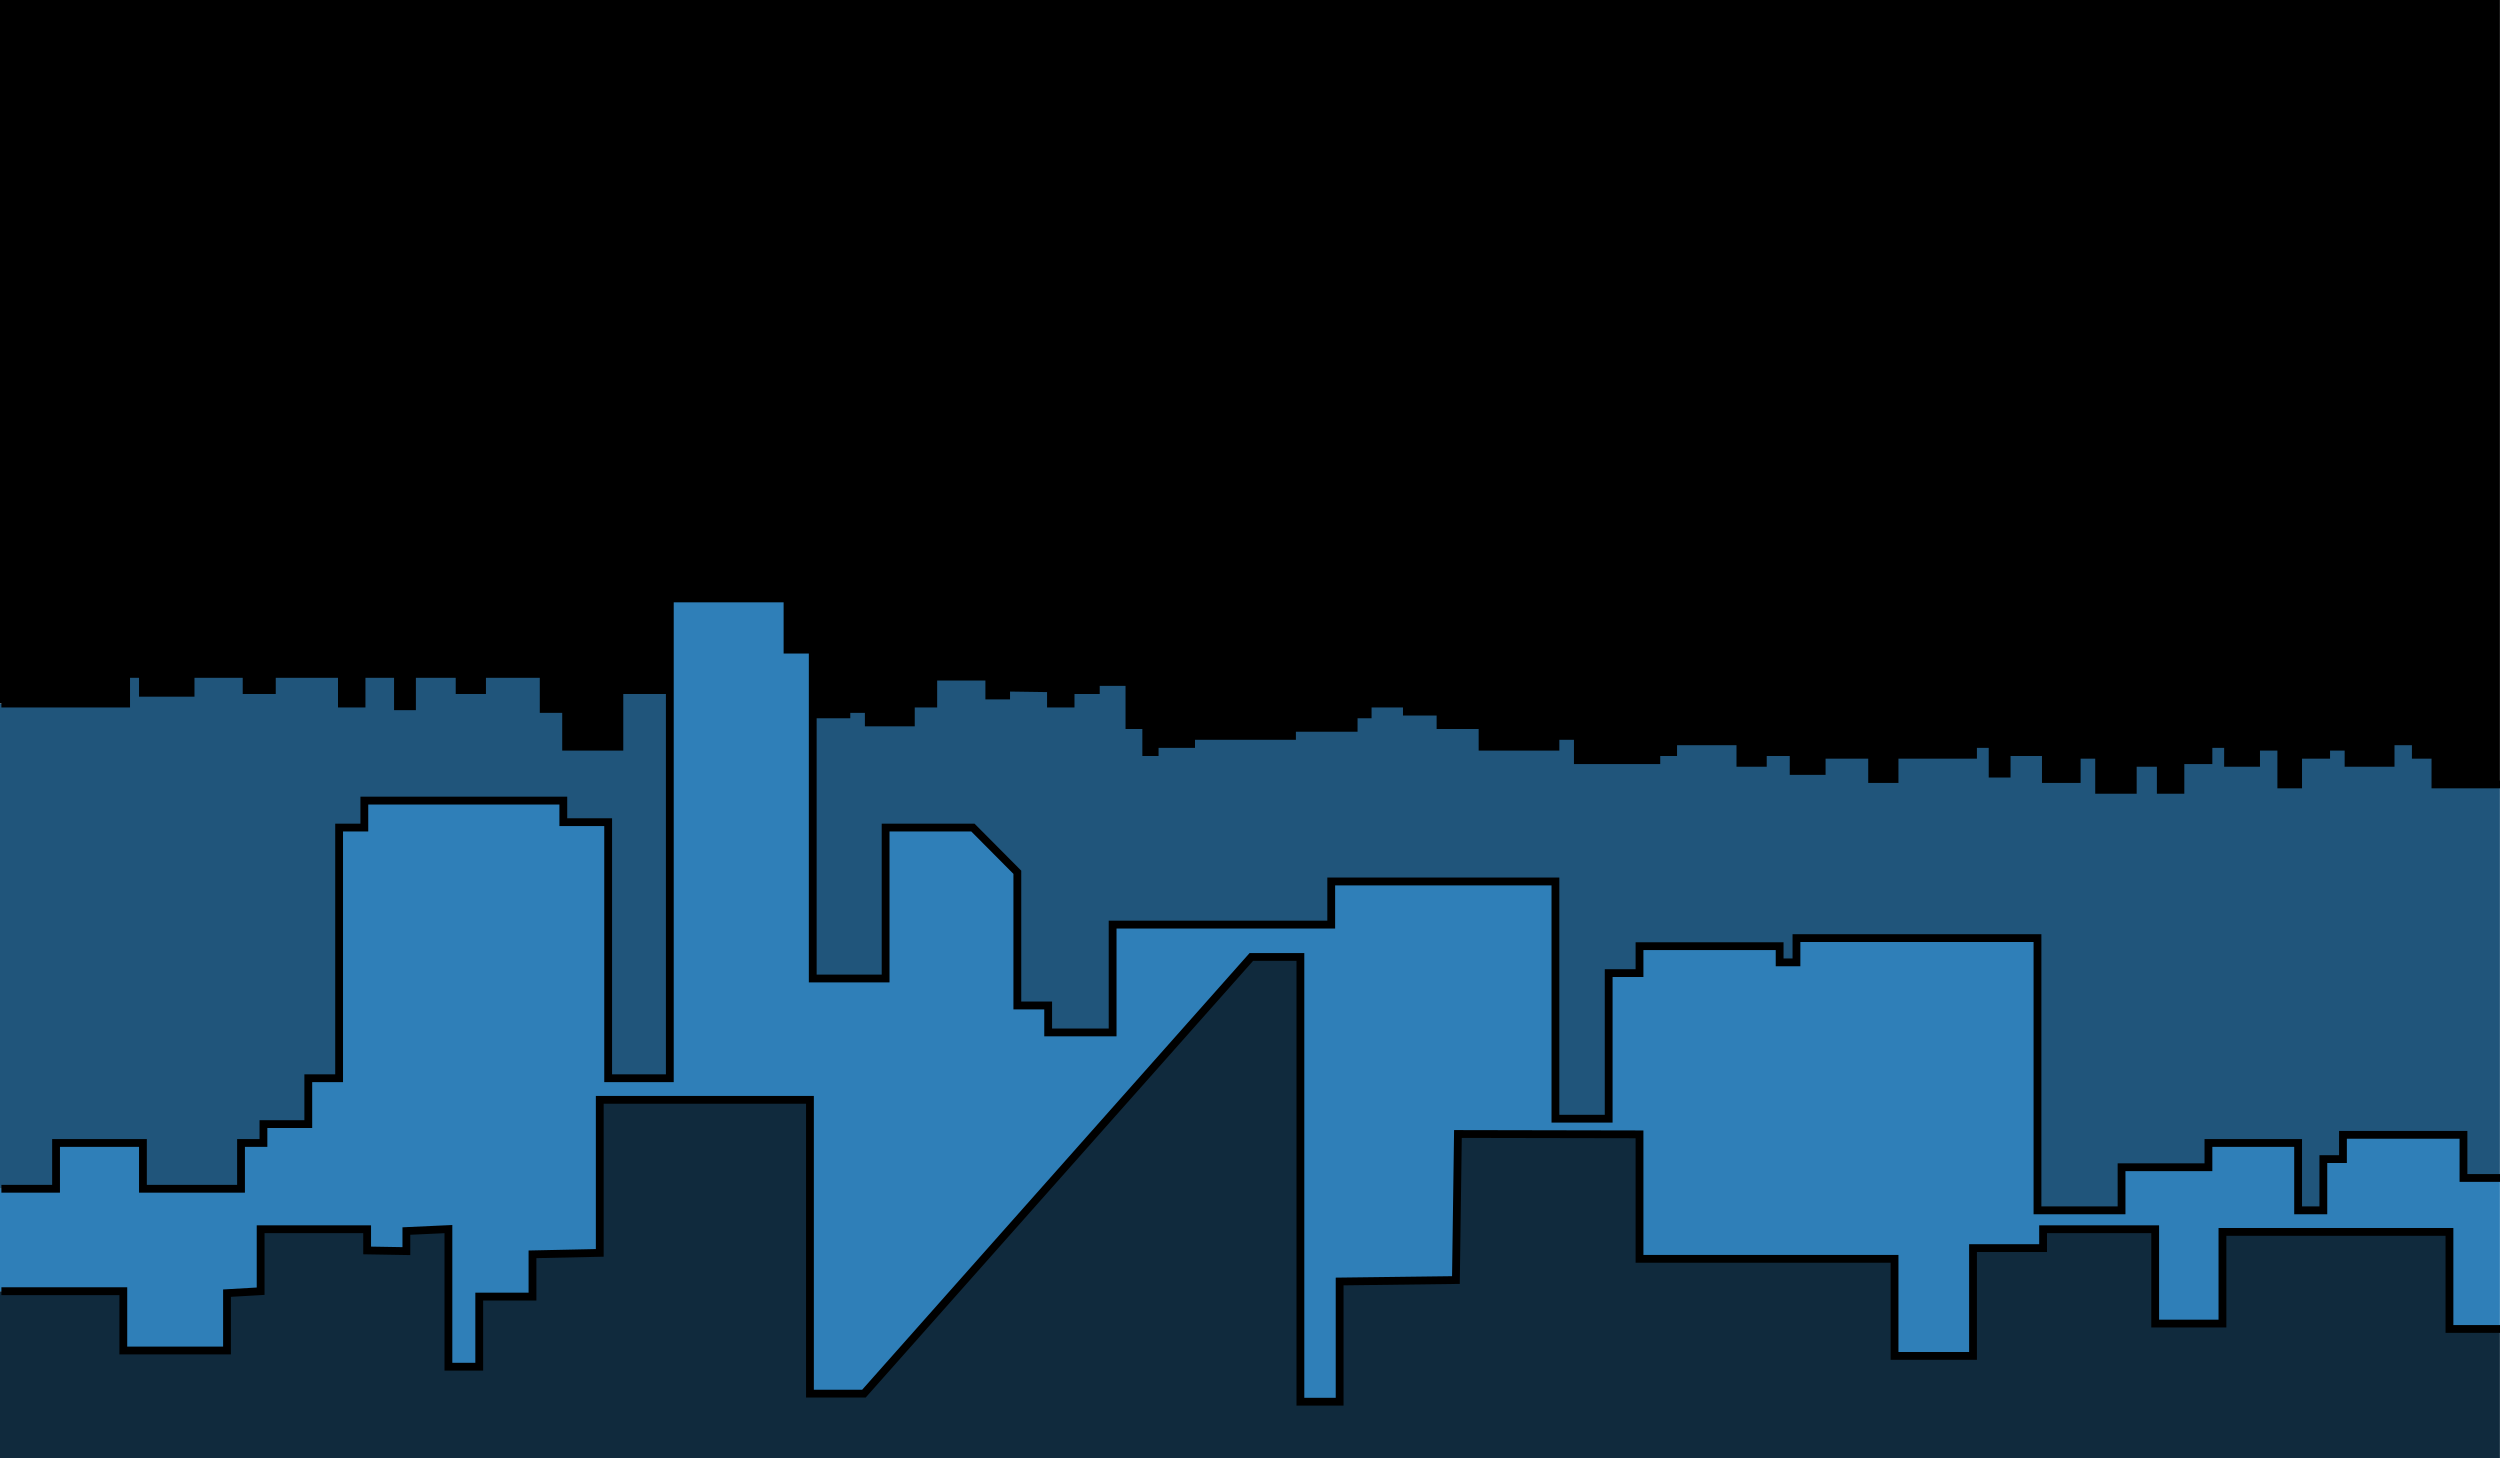 <svg xmlns="http://www.w3.org/2000/svg" xmlns:xlink="http://www.w3.org/1999/xlink" version="1.2" baseProfile="tiny" x="0px" y="0px" width="960px" height="560px" viewBox="0 0 960 560" xml:space="preserve">
<g id="Layer_1">
	<g>
		<g id="XMLID_1_">
			<g>
				<polygon fill="#102A3D" points="959.962,510.314 959.962,560 0,560 0,495.822 0.538,495.822 47.352,495.822 47.352,518.595       87.171,518.595 87.171,496.567 100.085,495.822 100.085,472.015 140.981,472.015 140.981,480.172 156.047,480.431       156.047,472.719 172.19,471.974 172.19,524.806 184.028,524.806 184.028,497.893 204.476,497.893 204.476,481.662       230.305,481.104 230.305,422.329 311.019,422.329 311.019,535.157 331.746,535.157 480.519,367.468 499.353,367.468       499.353,538.263 514.419,538.263 514.419,492.096 559.07,491.537 559.845,435.454 629.571,435.589 629.571,483.401       727.505,483.401 727.505,520.665 757.638,520.665 757.638,479.261 784.543,479.261 784.543,472.015 827.59,472.015       827.59,508.244 853.419,508.244 853.419,473.05 940.59,473.05 940.59,510.314     "/>
				<polygon fill="#2F7FB8" points="312.095,274.307 312.095,375.748 340.076,375.748 340.076,317.782 373.588,317.782       390.657,334.954 390.657,386.1 402.495,386.1 402.495,396.451 427.248,396.451 427.248,355.046 511.19,355.046 511.19,338.484       597.285,338.484 597.285,429.575 617.733,429.575 617.733,373.679 629.571,373.679 629.571,363.327 683.381,363.327       683.381,369.538 689.838,369.538 689.838,360.222 782.391,360.222 782.391,464.769 814.676,464.769 814.676,448.207       848.038,448.207 848.038,438.891 882.476,438.891 882.476,464.769 892.162,464.769 892.162,445.102 899.695,445.102       899.695,435.785 945.972,435.785 945.972,452.348 959.962,452.348 959.962,510.314 940.59,510.314 940.59,473.05       853.419,473.05 853.419,508.244 827.59,508.244 827.59,472.015 784.543,472.015 784.543,479.261 757.638,479.261       757.638,520.665 727.505,520.665 727.505,483.401 629.571,483.401 629.571,435.589 559.845,435.454 559.07,491.537       514.419,492.096 514.419,538.263 499.353,538.263 499.353,367.468 480.519,367.468 331.746,535.157 311.019,535.157       311.019,422.329 230.305,422.329 230.305,481.104 204.476,481.662 204.476,497.893 184.028,497.893 184.028,524.806       172.19,524.806 172.19,471.974 156.047,472.719 156.047,480.431 140.981,480.172 140.981,472.015 100.085,472.015       100.085,495.822 87.171,496.567 87.171,518.595 47.352,518.595 47.352,495.822 0.538,495.822 0,495.822 0,456.488       0.538,456.488 21.523,456.488 21.523,438.891 54.886,438.891 54.886,456.488 92.552,456.488 92.552,438.891 101.162,438.891       101.162,431.645 118.381,431.645 118.381,414.048 130.219,414.048 130.219,317.782 139.905,317.782 139.905,307.431       216.314,307.431 216.314,315.712 233.533,315.712 233.533,414.048 257.209,414.048 257.209,264.991 257.209,252.114       257.209,229.796 282.155,229.796 302.409,229.796 302.409,249.464 312.095,249.464     "/>
				<polygon fill="#20557B" points="959.962,301.22 959.962,452.348 945.972,452.348 945.972,435.785 899.695,435.785       899.695,445.102 892.162,445.102 892.162,464.769 882.476,464.769 882.476,438.891 848.038,438.891 848.038,448.207       814.676,448.207 814.676,464.769 782.391,464.769 782.391,360.222 689.838,360.222 689.838,369.538 683.381,369.538       683.381,363.327 629.571,363.327 629.571,373.679 617.733,373.679 617.733,429.575 597.285,429.575 597.285,338.484       511.19,338.484 511.19,355.046 427.248,355.046 427.248,396.451 402.495,396.451 402.495,386.1 390.657,386.1 390.657,334.954       373.588,317.782 340.076,317.782 340.076,375.748 312.095,375.748 312.095,274.307 325.009,274.307 325.009,272.236       333.619,272.236 333.619,277.412 349.762,277.412 349.762,270.166 358.371,270.166 358.371,259.815 379.895,259.815       379.895,267.061 386.352,267.061 386.352,264.039 403.571,264.287 403.571,270.166 411.104,270.166 411.104,264.991       420.791,264.991 420.791,261.885 433.705,261.885 433.705,278.447 440.162,278.447 440.162,288.799 443.39,288.799       443.39,285.693 457.381,285.693 457.381,282.588 496.124,282.588 496.124,279.482 519.8,279.482 519.8,274.307 525.181,274.307       525.181,270.166 540.247,270.166 540.247,273.271 553.162,273.271 553.162,278.447 569.305,278.447 569.305,286.729       597.285,286.729 597.285,282.588 605.896,282.588 605.896,291.903 636.028,291.903 636.028,288.799 642.485,288.799       642.485,284.658 668.314,284.658 668.314,292.938 676.924,292.938 676.924,288.799 688.762,288.799 688.762,296.044       699.523,296.044 699.523,289.834 718.896,289.834 718.896,299.149 727.505,299.149 727.505,289.834 757.638,289.834       757.638,285.693 765.171,285.693 765.171,297.079 770.552,297.079 770.552,288.799 785.619,288.799 785.619,299.149       797.457,299.149 797.457,289.834 806.066,289.834 806.066,303.29 818.98,303.29 818.98,292.938 829.743,292.938 829.743,303.29       837.276,303.29 837.276,291.903 848.038,291.903 848.038,285.693 855.571,285.693 855.571,292.938 866.333,292.938       866.333,286.729 876.019,286.729 876.019,301.22 882.476,301.22 882.476,289.834 893.238,289.834 893.238,286.729       901.848,286.729 901.848,292.938 917.99,292.938 917.99,284.658 927.676,284.658 927.676,289.834 935.209,289.834       935.209,301.22     "/>
				<polygon points="959.962,0 959.962,301.22 935.209,301.22 935.209,289.834 927.676,289.834 927.676,284.658 917.99,284.658       917.99,292.938 901.848,292.938 901.848,286.729 893.238,286.729 893.238,289.834 882.476,289.834 882.476,301.22       876.019,301.22 876.019,286.729 866.333,286.729 866.333,292.938 855.571,292.938 855.571,285.693 848.038,285.693       848.038,291.903 837.276,291.903 837.276,303.29 829.743,303.29 829.743,292.938 818.98,292.938 818.98,303.29 806.066,303.29       806.066,289.834 797.457,289.834 797.457,299.149 785.619,299.149 785.619,288.799 770.552,288.799 770.552,297.079       765.171,297.079 765.171,285.693 757.638,285.693 757.638,289.834 727.505,289.834 727.505,299.149 718.896,299.149       718.896,289.834 699.523,289.834 699.523,296.044 688.762,296.044 688.762,288.799 676.924,288.799 676.924,292.938       668.314,292.938 668.314,284.658 642.485,284.658 642.485,288.799 636.028,288.799 636.028,291.903 605.896,291.903       605.896,282.588 597.285,282.588 597.285,286.729 569.305,286.729 569.305,278.447 553.162,278.447 553.162,273.271       540.247,273.271 540.247,270.166 525.181,270.166 525.181,274.307 519.8,274.307 519.8,279.482 496.124,279.482       496.124,282.588 457.381,282.588 457.381,285.693 443.39,285.693 443.39,288.799 440.162,288.799 440.162,278.447       433.705,278.447 433.705,261.885 420.791,261.885 420.791,264.991 411.104,264.991 411.104,270.166 403.571,270.166       403.571,264.287 386.352,264.039 386.352,267.061 379.895,267.061 379.895,259.815 358.371,259.815 358.371,270.166       349.762,270.166 349.762,277.412 333.619,277.412 333.619,272.236 325.009,272.236 325.009,274.307 312.095,274.307       312.095,249.464 302.409,249.464 302.409,229.796 282.155,229.796 257.209,229.796 257.209,252.114 257.209,264.991       256.671,264.991 237.838,264.991 237.838,286.729 217.39,286.729 217.39,272.236 208.781,272.236 208.781,258.78       185.104,258.78 185.104,264.991 176.495,264.991 176.495,258.78 158.2,258.78 158.2,271.201 152.819,271.201 152.819,258.78       138.829,258.78 138.829,270.166 131.295,270.166 131.295,258.78 104.39,258.78 104.39,264.991 94.705,264.991 94.705,258.78       89.216,258.78 79.918,258.78 73.181,258.78 73.181,266.026 54.886,266.026 54.886,258.78 48.428,258.78 48.428,270.166       0.538,270.166 0,270.166 0,0     "/>
				<polygon fill="#20557B" points="257.209,264.991 257.209,414.048 233.533,414.048 233.533,315.712 216.314,315.712       216.314,307.431 139.905,307.431 139.905,317.782 130.219,317.782 130.219,414.048 118.381,414.048 118.381,431.645       101.162,431.645 101.162,438.891 92.552,438.891 92.552,456.488 54.886,456.488 54.886,438.891 21.523,438.891 21.523,456.488       0.538,456.488 0,456.488 0,270.166 0.538,270.166 48.428,270.166 48.428,258.78 54.886,258.78 54.886,266.026 73.181,266.026       73.181,258.78 79.918,258.78 89.216,258.78 94.705,258.78 94.705,264.991 104.39,264.991 104.39,258.78 131.295,258.78       131.295,270.166 138.829,270.166 138.829,258.78 152.819,258.78 152.819,271.201 158.2,271.201 158.2,258.78 176.495,258.78       176.495,264.991 185.104,264.991 185.104,258.78 208.781,258.78 208.781,272.236 217.39,272.236 217.39,286.729       237.838,286.729 237.838,264.991 256.671,264.991     "/>
			</g>
			<g>
				<polyline fill="none" stroke="#000000" stroke-width="3" stroke-miterlimit="10" points="0.538,456.488 21.523,456.488       21.523,438.891 54.886,438.891 54.886,456.488 92.552,456.488 92.552,438.891 101.162,438.891 101.162,431.645 118.381,431.645       118.381,414.048 130.219,414.048 130.219,317.782 139.905,317.782 139.905,307.431 216.314,307.431 216.314,315.712       233.533,315.712 233.533,414.048 257.209,414.048 257.209,264.991 257.209,252.114 257.209,229.796 282.155,229.796       302.409,229.796 302.409,249.464 312.095,249.464 312.095,274.307 312.095,375.748 340.076,375.748 340.076,317.782       373.588,317.782 390.657,334.954 390.657,386.1 402.495,386.1 402.495,396.451 427.248,396.451 427.248,355.046 511.19,355.046       511.19,338.484 597.285,338.484 597.285,429.575 617.733,429.575 617.733,373.679 629.571,373.679 629.571,363.327       683.381,363.327 683.381,369.538 689.838,369.538 689.838,360.222 782.391,360.222 782.391,464.769 814.676,464.769       814.676,448.207 848.038,448.207 848.038,438.891 882.476,438.891 882.476,464.769 892.162,464.769 892.162,445.102       899.695,445.102 899.695,435.785 945.972,435.785 945.972,452.348 959.962,452.348 960.5,452.348     "/>
				<polyline fill="none" stroke="#000000" stroke-width="3" stroke-miterlimit="10" points="0.538,495.822 47.352,495.822       47.352,518.595 87.171,518.595 87.171,496.567 100.085,495.822 100.085,472.015 140.981,472.015 140.981,480.172       156.047,480.431 156.047,472.719 172.19,471.974 172.19,524.806 184.028,524.806 184.028,497.893 204.476,497.893       204.476,481.662 230.305,481.104 230.305,422.329 311.019,422.329 311.019,535.157 331.746,535.157 480.519,367.468       499.353,367.468 499.353,538.263 514.419,538.263 514.419,492.096 559.07,491.537 559.845,435.454 629.571,435.589       629.571,483.401 727.505,483.401 727.505,520.665 757.638,520.665 757.638,479.261 784.543,479.261 784.543,472.015       827.59,472.015 827.59,508.244 853.419,508.244 853.419,473.05 940.59,473.05 940.59,510.314 959.962,510.314 960.5,510.314           "/>
				<polyline fill="none" stroke="#000000" stroke-width="3" stroke-miterlimit="10" points="256.671,264.991 237.838,264.991       237.838,286.729 217.39,286.729 217.39,272.236 208.781,272.236 208.781,258.78 185.104,258.78 185.104,264.991       176.495,264.991 176.495,258.78 158.2,258.78 158.2,271.201 152.819,271.201 152.819,258.78 138.829,258.78 138.829,270.166       131.295,270.166 131.295,258.78 104.39,258.78 104.39,264.991 94.705,264.991 94.705,258.78 89.216,258.78 79.918,258.78       73.181,258.78 73.181,266.026 54.886,266.026 54.886,258.78 48.428,258.78 48.428,270.166 0.538,270.166     "/>
				<polyline fill="none" stroke="#000000" stroke-width="3" stroke-miterlimit="10" points="311.557,274.307 312.095,274.307       325.009,274.307 325.009,272.236 333.619,272.236 333.619,277.412 349.762,277.412 349.762,270.166 358.371,270.166       358.371,259.815 379.895,259.815 379.895,267.061 386.352,267.061 386.352,264.039 403.571,264.287 403.571,270.166       411.104,270.166 411.104,264.991 420.791,264.991 420.791,261.885 433.705,261.885 433.705,278.447 440.162,278.447       440.162,288.799 443.39,288.799 443.39,285.693 457.381,285.693 457.381,282.588 496.124,282.588 496.124,279.482       519.8,279.482 519.8,274.307 525.181,274.307 525.181,270.166 540.247,270.166 540.247,273.271 553.162,273.271       553.162,278.447 569.305,278.447 569.305,286.729 597.285,286.729 597.285,282.588 605.896,282.588 605.896,291.903       636.028,291.903 636.028,288.799 642.485,288.799 642.485,284.658 668.314,284.658 668.314,292.938 676.924,292.938       676.924,288.799 688.762,288.799 688.762,296.044 699.523,296.044 699.523,289.834 718.896,289.834 718.896,299.149       727.505,299.149 727.505,289.834 757.638,289.834 757.638,285.693 765.171,285.693 765.171,297.079 770.552,297.079       770.552,288.799 785.619,288.799 785.619,299.149 797.457,299.149 797.457,289.834 806.066,289.834 806.066,303.29       818.98,303.29 818.98,292.938 829.743,292.938 829.743,303.29 837.276,303.29 837.276,291.903 848.038,291.903 848.038,285.693       855.571,285.693 855.571,292.938 866.333,292.938 866.333,286.729 876.019,286.729 876.019,301.22 882.476,301.22       882.476,289.834 893.238,289.834 893.238,286.729 901.848,286.729 901.848,292.938 917.99,292.938 917.99,284.658       927.676,284.658 927.676,289.834 935.209,289.834 935.209,301.22 959.962,301.22 960.5,301.22     "/>
			</g>
		</g>
	</g>
</g>
<g id="Layer_2" display="none">
	<g id="SivqdM.tif" display="inline">
		<g>
			<path fill="#F2F2F2" d="M428.263,324.27c0-29.506,0-59.013,0-88.539c76.236,0,42.562,0,92.152,0c0,29.499,0,59.018,0,88.539     C489.72,324.27,458.996,324.27,428.263,324.27z M503.976,286.789c2.314-1.428,4.576-2.824,6.891-4.256     c-1.412-1.896-2.729-3.746-4.756-4.914c-0.025-0.016-0.049-0.031-0.074-0.045c-3.523-1.82-7.242-2.146-11.082-1.412     c-3.027,0.582-5.582,2.057-7.408,4.531c-1.959,2.656-2.242,5.729-1.65,8.906c0.305,1.635,0.875,3.184,1.955,4.459     c2.439,2.879,5.74,4.42,9.141,5.824c1.959,0.811,3.9,1.701,5.748,2.74c1.354,0.764,1.922,2.133,1.693,3.703     c-0.244,1.67-1.371,2.645-2.885,3.129c-4.074,1.301-8.355-0.221-10.777-3.764c-0.189-0.279-0.389-0.551-0.611-0.867     c-2.416,1.348-4.762,2.656-7.217,4.025c0.426,0.592,0.803,1.117,1.18,1.641c1.182,1.65,2.541,3.078,4.32,4.146     c4.844,2.912,10.02,3.311,15.412,2.211c2.91-0.594,5.5-1.953,7.258-4.332c3.762-5.094,3.359-14.031-5.229-18.029     c-2.445-1.139-4.953-2.146-7.395-3.297c-1.105-0.521-2.262-1.086-3.143-1.904c-1.803-1.676-1.178-4.811,1.059-5.678     c1.918-0.744,4.922-0.443,6.439,1.594C503.202,285.684,503.544,286.182,503.976,286.789z M459.551,305.549     c-2.432,1.42-4.779,2.791-7.143,4.17c0.256,0.398,0.49,0.717,0.678,1.061c1.404,2.549,3.471,4.354,6.154,5.432     c3.987,1.602,8.065,1.631,12.077,0.238c3.381-1.176,5.693-3.555,6.551-7.111c0.328-1.359,0.555-2.781,0.561-4.176     c0.049-9.309,0.029-18.621,0.025-27.93c0-0.279-0.031-0.557-0.053-0.924c-0.381,0-0.689,0-0.998,0c-2.221,0-4.439,0-6.66,0     c-1.109,0-1.115,0.002-1.115,1.143c-0.002,8.764,0,17.525-0.004,26.289c0,0.805-0.012,1.615-0.082,2.418     c-0.189,2.203-1.307,3.311-3.465,3.613c-2.307,0.326-4.021-0.611-5.357-2.396C460.309,306.826,459.977,306.221,459.551,305.549z"/>
		</g>
	</g>
	<g id="zFnlX8.tif" display="inline">
		<g>
			<g>
				<path fill="#F2F2F2" d="M600.007,340c-0.121,0-0.24,0-0.361,0c-0.162-0.066-0.322-0.15-0.492-0.197      c-7.096-1.973-14.193-3.943-21.291-5.911c-4.078-1.131-8.156-2.259-12.232-3.392c-0.252-0.07-0.52-0.073-0.555-0.484      c-0.381-4.461-0.789-8.92-1.186-13.379c-0.377-4.241-0.75-8.482-1.127-12.723c-0.385-4.32-0.773-8.64-1.158-12.959      c-0.336-3.764-0.668-7.526-1.004-11.289c-0.385-4.3-0.77-8.6-1.154-12.9c-0.342-3.822-0.684-7.645-1.025-11.467      c-0.336-3.743-0.67-7.485-1.002-11.228c-0.014-0.149,0.014-0.302,0.021-0.432c28.336,0,56.619,0,84.936,0      c-0.021,0.312-0.033,0.569-0.057,0.826c-0.143,1.612-0.291,3.225-0.434,4.837c-0.336,3.763-0.668,7.526-1.004,11.288      c-0.383,4.26-0.77,8.52-1.15,12.78c-0.379,4.24-0.748,8.481-1.127,12.722c-0.42,4.698-0.85,9.396-1.268,14.094      c-0.42,4.698-0.828,9.397-1.248,14.096c-0.459,5.156-0.936,10.312-1.379,15.468c-0.039,0.457-0.186,0.649-0.617,0.768      c-9.273,2.558-18.547,5.125-27.816,7.697C604.183,338.796,602.097,339.404,600.007,340z M624.583,282.877      c-12.941,0-25.834,0-38.787,0c-0.324-3.656-0.645-7.262-0.969-10.932c13.646,0,27.176,0,40.732,0      c0.318-3.562,0.631-7.072,0.947-10.594c-17.801,0-35.512,0-53.273,0c0.02,0.361,0.029,0.678,0.059,0.993      c0.141,1.573,0.291,3.145,0.43,4.718c0.379,4.261,0.75,8.522,1.131,12.783c0.381,4.26,0.77,8.521,1.148,12.782      c0.076,0.867,0.059,0.869,0.918,0.869c11.721,0.004,23.441,0.008,35.16,0.012c0.273,0,0.547,0,0.84,0      c0.008,0.156,0.021,0.233,0.014,0.309c-0.389,4.359-0.789,8.719-1.158,13.082c-0.037,0.416-0.271,0.48-0.562,0.559      c-3.645,0.979-7.287,1.963-10.934,2.928c-0.273,0.072-0.598,0.078-0.871,0.006c-3.627-0.962-7.25-1.949-10.877-2.91      c-0.414-0.108-0.582-0.295-0.613-0.715c-0.117-1.555-0.262-3.107-0.398-4.661c-0.096-1.071-0.197-2.142-0.297-3.216      c-3.572,0-7.094,0-10.662,0c0.18,2.027,0.354,3.997,0.531,5.967c0.301,3.385,0.611,6.77,0.9,10.154      c0.035,0.403,0.178,0.563,0.576,0.674c6.967,1.92,13.928,3.863,20.895,5.785c0.27,0.074,0.596,0.052,0.869-0.021      c2.543-0.688,5.082-1.395,7.621-2.099c4.387-1.216,8.773-2.433,13.16-3.647c0.312-0.088,0.576-0.146,0.613-0.588      c0.264-3.247,0.557-6.492,0.846-9.738c0.34-3.803,0.686-7.605,1.025-11.408C623.925,290.305,624.249,286.641,624.583,282.877z"/>
				<path fill-rule="evenodd" fill="#F2F2F2" d="M618.966,220c-0.01,0.459-0.027,0.918-0.029,1.377c-0.002,4.68,0,9.359,0,14.039      c0,0.235,0,0.47,0,0.739c-1.814,0-3.562,0-5.359,0c0-2.591,0-5.163,0-7.735c-0.051-0.024-0.104-0.048-0.154-0.072      c-1.201,1.854-2.402,3.708-3.65,5.633c-1.242-1.916-2.443-3.77-3.748-5.784c0,2.76,0,5.34,0,7.956c-1.783,0-3.494,0-5.299,0      c0-5.378,0-10.766,0-16.154c1.881,0,3.762,0,5.641,0c1.133,1.869,2.266,3.738,3.441,5.677c0.156-0.244,0.275-0.422,0.387-0.605      c0.768-1.259,1.537-2.516,2.297-3.779c0.254-0.422,0.479-0.862,0.715-1.293C615.126,220,617.046,220,618.966,220z"/>
				<path fill-rule="evenodd" fill="#F2F2F2" d="M581.046,220c0,5.373,0,10.745,0,16.154c-1.799,0-3.549,0-5.367,0      c0-1.755,0-3.521,0-5.333c-1.672,0-3.277,0-4.957,0c0,1.76,0,3.526,0,5.33c-1.82,0-3.57,0-5.367,0      c-0.018-0.142-0.053-0.292-0.053-0.442c-0.004-5.137-0.002-10.274-0.002-15.412c0-0.099,0.018-0.198,0.027-0.297      c1.799,0,3.6,0,5.398,0c0,1.765,0,3.53,0,5.304c1.676,0,3.281,0,4.92,0c0-1.796,0-3.55,0-5.304      C577.446,220,579.247,220,581.046,220z"/>
				<path fill-rule="evenodd" fill="#F2F2F2" d="M598.327,220c0,1.771,0,3.543,0,5.367c-1.594,0-3.127,0-4.734,0      c0,3.614,0,7.178,0,10.782c-1.84,0-3.604,0-5.42,0c0-3.577,0-7.127,0-10.756c-1.594,0-3.139,0-4.727,0c0-1.851,0-3.622,0-5.392      C588.407,220,593.366,220,598.327,220z"/>
				<path fill-rule="evenodd" fill="#F2F2F2" d="M627.007,220c0,3.574,0,7.147,0,10.803c2.551,0,5.051,0,7.592,0      c0,1.829,0,3.575,0,5.354c-4.318,0-8.605,0-12.992,0c0-5.388,0-10.773,0-16.157C623.407,220,625.206,220,627.007,220z"/>
			</g>
		</g>
	</g>
	<g id="PHP90U.tif" display="inline">
		<g>
			<g>
				<path fill-rule="evenodd" fill="#F2F2F2" d="M167.095,338.59c-0.429-0.074-0.859-0.146-1.333-0.229      c0.33-1.389,0.644-2.77,1.001-4.139c0.044-0.166,0.311-0.35,0.502-0.389c0.525-0.109,1.066-0.205,1.599-0.199      c0.604,0.008,0.915-0.273,1.189-0.77c1.22-2.197,1.71-4.611,2.208-7.037c0.51-2.486,1.117-4.953,1.676-7.43      c0.115-0.508,0.393-0.678,0.928-0.662c1.49,0.041,2.983,0.014,4.593,0.014c-0.162,0.744-0.303,1.422-0.459,2.098      c-1.031,4.453-2.06,8.906-3.106,13.355c-0.139,0.594-0.352,1.17-0.564,1.742c-0.756,2.039-2.175,3.262-4.372,3.518      c-0.115,0.012-0.223,0.082-0.334,0.127C169.447,338.59,168.271,338.59,167.095,338.59z"/>
				<path fill-rule="evenodd" fill="#F2F2F2" d="M190.878,233.094c-0.225,1.219-0.475,2.434-0.671,3.656      c-0.61,3.804-0.834,7.622-0.548,11.476c0.899,12.101,6.769,21.391,16.191,28.648c4.357,3.355,9,6.265,14.213,8.132      c4.078,1.461,8.293,2.184,12.628,2.348c6.52,0.246,12.747-0.893,18.636-3.723c3.044-1.463,5.784-3.382,8.207-5.744      c0.122-0.12,0.245-0.239,0.373-0.353c0.031-0.027,0.085-0.032,0.282,0.048c-0.949,1.521-1.797,3.116-2.865,4.549      c-5.896,7.916-13.707,12.873-23.469,14.365c-14.826,2.264-27.732-1.844-38.49-12.365c-5.824-5.699-9.88-12.474-11.977-20.376      c-0.972-3.662-1.417-7.398-1.235-11.182c0.353-7.313,3.02-13.683,7.993-19.071c0.173-0.188,0.378-0.346,0.569-0.518      C190.77,233.021,190.824,233.058,190.878,233.094z"/>
				<path fill-rule="evenodd" fill="#F2F2F2" d="M211.718,225.709c-0.587,3.205-0.947,6.209-0.848,9.253      c0.275,8.497,3.626,15.538,10.121,21.016c4.385,3.699,9.274,6.579,14.863,8.03c8.422,2.187,16.24,0.872,23.263-4.433      c0.546-0.412,1.08-0.852,1.562-1.336c0.481-0.481,0.892-1.035,1.333-1.558c0.091,0.069,0.183,0.14,0.274,0.208      c-0.091,0.223-0.171,0.449-0.274,0.666c-2.942,6.211-7.812,10.225-14.226,12.475c-3.709,1.301-7.542,1.916-11.458,1.75      c-7.831-0.332-14.642-3.171-20.382-8.541c-4.129-3.863-7.41-8.293-8.988-13.794c-1.66-5.789-1.805-11.568,0.583-17.234      C208.525,229.871,209.938,227.796,211.718,225.709z"/>
				<path fill-rule="evenodd" fill="#F2F2F2" d="M201.472,326.014c0.896,0.053,1.691,0.1,2.598,0.152      c-0.382,1.576-0.747,3.084-1.124,4.635c-1.343,0-2.638,0.01-3.934-0.002c-3.767-0.031-7.539,0.029-11.3-0.137      c-3.494-0.156-5.958-2.613-6.333-6.09c-0.482-4.459,0.45-8.607,2.915-12.381c2.664-4.078,6.544-5.738,11.283-5.514      c3.141,0.146,5.809,1.332,7.525,4.125c1.368,2.227,1.649,4.65,0.945,7.135c-0.691,2.445-1.524,4.848-2.297,7.268      C201.678,325.438,201.594,325.664,201.472,326.014z M196.263,325.949c0.807-3.176,1.674-6.334,2.394-9.525      c0.396-1.75-0.557-3.496-2.071-4.242c-2.212-1.092-6.365-0.736-7.75,2.842c-0.835,2.158-1.392,4.369-1.679,6.662      c-0.315,2.52,0.896,4.117,3.434,4.246C192.42,326.025,194.257,325.949,196.263,325.949z"/>
				<path fill-rule="evenodd" fill="#F2F2F2" d="M241.486,326.531c-0.333,1.545-0.64,2.969-0.969,4.498      c-1.195,0-2.364,0.018-3.533-0.002c-2.663-0.045-5.334,0.008-7.985-0.197c-2.875-0.221-4.568-2.367-4.319-5.244      c0.238-2.738,0.825-5.404,1.771-7.996c1.082-2.963,3.339-4.547,6.208-5.43c2.323-0.713,4.667-0.832,6.996-0.014      c2.595,0.91,3.914,2.844,3.672,5.58c-0.154,1.75-0.519,3.479-0.769,5.219c-0.076,0.531-0.455,0.414-0.776,0.414      c-3.452,0.006-6.904-0.01-10.356,0.02c-0.413,0.004-1.01-0.344-1.226,0.406c-0.262,0.91-0.062,1.789,0.631,2.145      c0.42,0.217,0.927,0.34,1.4,0.357c2.762,0.105,5.525,0.168,8.288,0.244C240.806,326.539,241.092,326.531,241.486,326.531z       M237.831,319.227c0.319-1.316-0.071-2.254-1.124-2.656c-1.035-0.396-2.112-0.461-3.162-0.096      c-1.291,0.451-1.996,1.455-2.447,2.752C233.391,319.227,235.589,319.227,237.831,319.227z"/>
				<path fill-rule="evenodd" fill="#F2F2F2" d="M221.059,330.695c-3.692,0-7.294,0.123-10.883-0.041      c-2.614-0.119-4.161-1.9-4.08-4.539c0.06-1.943,0.38-3.893,0.717-5.816c0.451-2.576,1.045-5.127,1.542-7.695      c0.103-0.531,0.335-0.656,0.837-0.645c1.366,0.033,2.732,0.012,4.269,0.012c-0.255,1.514-0.482,2.928-0.734,4.336      c-0.414,2.307-0.888,4.605-1.246,6.922c-0.136,0.877-0.022,1.793-0.022,2.812c1.226,0,2.243,0.008,3.261-0.004      c0.729-0.01,1.669,0.217,2.128-0.148c0.455-0.363,0.448-1.33,0.605-2.039c0.816-3.678,1.619-7.357,2.429-11.037      c0.057-0.258,0.132-0.512,0.205-0.789c1.64,0,3.25,0,4.905,0C223.676,318.273,222.365,324.494,221.059,330.695z"/>
				<path fill-rule="evenodd" fill="#F2F2F2" d="M258.773,243.083c-2.205,3.335-5.087,5.388-8.805,6.039      c-5.342,0.938-10.478,0.188-15.046-2.842c-5.007-3.321-8.11-8.059-9.065-13.996c-0.644-4.002,0.662-7.612,3.139-10.874      c-0.073,1.427-0.206,2.774-0.201,4.121c0.016,4.54,1.551,8.535,4.583,11.901c3.514,3.901,7.788,6.585,12.989,7.622      c4.026,0.802,7.867,0.077,11.567-1.586C258.154,243.37,258.371,243.268,258.773,243.083z"/>
				<path fill-rule="evenodd" fill="#F2F2F2" d="M259.245,330.705c0.271-1.039,0.593-1.988,0.755-2.965      c0.257-1.551-0.1-3.062-0.515-4.553c-0.427-1.531-0.862-3.059-1.286-4.588c-0.062-0.225-0.078-0.463-0.129-0.785      c1.792,0,3.5-0.012,5.207,0.021c0.154,0.002,0.375,0.268,0.441,0.453c0.274,0.771,0.501,1.561,0.795,2.5      c0.698-1.002,1.31-1.873,1.915-2.75c1.917-2.781,3.84-5.557,5.735-8.352c0.283-0.418,0.584-0.568,1.078-0.562      c1.759,0.027,3.519,0.01,5.421,0.01c-0.183,0.332-0.283,0.572-0.432,0.775c-2.21,2.988-4.391,6-6.651,8.951      c-2.385,3.113-4.726,6.244-6.198,9.926c-0.063,0.158-0.133,0.314-0.194,0.475c-0.545,1.443-0.545,1.443-2.128,1.443      C261.772,330.705,260.484,330.705,259.245,330.705z"/>
				<path fill-rule="evenodd" fill="#F2F2F2" d="M247.68,311.855c2.704,0,5.371-0.012,8.037,0.004      c1.419,0.01,2.841,0.012,4.254,0.117c1.736,0.131,2.503,0.82,2.912,2.488c0.156,0.639,0.237,1.295,0.368,2.033      c-3.837,0-7.615,0-11.453,0c-0.463,2.16-0.912,4.258-1.362,6.355c-0.523,2.438-1.04,4.879-1.587,7.311      c-0.05,0.223-0.301,0.566-0.468,0.57c-1.539,0.045-3.081,0.025-4.724,0.025C245.003,324.432,246.334,318.176,247.68,311.855z"/>
				<path fill-rule="evenodd" fill="#F2F2F2" d="M179.762,316.225c-1.822,0-3.577,0-5.42,0c0.306-1.344,0.592-2.646,0.911-3.941      c0.034-0.139,0.254-0.33,0.391-0.332c1.633-0.023,3.267-0.016,5.025-0.016C180.355,313.426,180.06,314.818,179.762,316.225z"/>
			</g>
		</g>
	</g>
	<g display="inline">
		<path fill="#F2F2F2" d="M375.597,332.082l4.452-7.602c0,0-10.122,4.147-27.069,4.147c-16.947,0-26.922-4.053-26.922-4.053    l4.987,8.295l1.764,26.093c0,2.782,9.219,5.04,20.58,5.04c11.382,0,20.601-2.258,20.601-5.04L375.597,332.082L375.597,332.082z     M379.901,282.68c-5.386,0.315-8.085,6.332-10.794,12.652c-0.997,2.311-4.41,12.181-6.646,10.963    c-2.236-1.219,2.898-9.324,4.337-14.144c-1.659,1.218-7.749,5.953-9.313,1.512c-2.521,2.174-7.917,3.329-7.309-2.31    c-1.344,2.383-4.357,5.712-7.979,4.305c-4.725-1.785,2.762-16.926,4.62-16.17c1.869,0.777-0.367,4.2-0.945,5.564    c-1.302,2.94-2.793,6.646-1.785,7.402c1.68,1.303,6.332-4.914,6.437-5.039c0.872-1.155,3.36-8.674,5.355-7.812    c1.995,0.871-4.987,10.794-2.383,12.769c0.525,0.398,2.678-0.253,3.99-1.659c0.84-0.924,0.546-2.94,3.36-9.682    c2.834-6.74,5.355-15.12,7.287-14.489c1.932,0.63,0.336,4.935-0.356,6.552c-3.255,7.518-8.894,19.949-6.237,19.005    c2.625-0.924,4.021-0.987,6.615-4.032c2.625-3.045,2.488-8.063,4.2-7.959c1.764,0.105,1.47,1.723,1.05,2.94    c1.68-1.953,8.085-6.069,9.628-1.995c1.827,4.83-9.135,11.802-6.405,11.445c2.667-0.347,6.983-3.077,8.82-5.565l5.082-45.633    c0,0-5.092,4.232-37.59,4.232c-32.413,0-37.002-4.148-37.002-4.148l4.305,41.653c2.311-6.51,7.749-19.698,16.328-19.257    c3.917,0.21,9.135,7.718,4.662,7.979c-1.89,0.105-2.079-3.759-4.305-4.325c-1.627-0.389-3.885,0.924-5.323,2.352    c-2.898,2.835-9.135,14.028-8.295,19.604c1.05,7.119,9.796-2.468,11.277-5.313c1.05-1.994,1.764-7.938,4.042-7.318    c2.289,0.631-0.21,6.752-1.848,12.181c-1.869,6.09-2.835,12.495-5.177,11.76c-2.331-0.735,1.47-8.61,1.323-9.976    c-2.185,2.027-6.227,7.141-11.382,4.62l2.667,25.852c0,0,7.14,5.628,28.602,5.628s28.854-5.544,28.854-5.544l3.329-29.956    c-2.73,2.656-11.34,7.37-11.896,2.058c-0.451-4.263,9.324-10.447,6.825-10.647h-0.021V282.68z M390.948,200.519L372.3,220.153    l-3.402,13.335c13.188,0.84,22.365,2.698,22.365,4.861c0,2.94-16.926,5.313-37.8,5.313s-37.8-2.363-37.8-5.293    c0-2.939,16.926-5.322,37.8-5.322c2.961,0,5.911,0.041,8.862,0.136l3.927-15.96l19.813-21c0.483-0.557,1.963-0.053,3.318,1.123    c1.333,1.135,2.047,2.488,1.648,3.045L391,200.435l-0.042,0.062L390.948,200.519z M364.067,241.153c0,0-3.675,0-4.284-0.566    c-0.158-0.17-0.252-0.4-0.252-0.631c0-0.398,0.273-0.631,0.63-0.766l0.315,0.523c-0.147,0.043-0.21,0.105-0.231,0.158    c0,0.293,2.205,0.494,3.885,0.473c1.68-0.021,3.728-0.168,3.738-0.451c0-0.084-0.157-0.168-0.419-0.232l0.315-0.504    c0.441,0.137,0.819,0.4,0.819,0.84c0,0.777-0.987,0.904-1.617,0.988c-0.756,0.105-2.888,0.168-2.888,0.168H364.067z"/>
	</g>
	
		</g></svg>